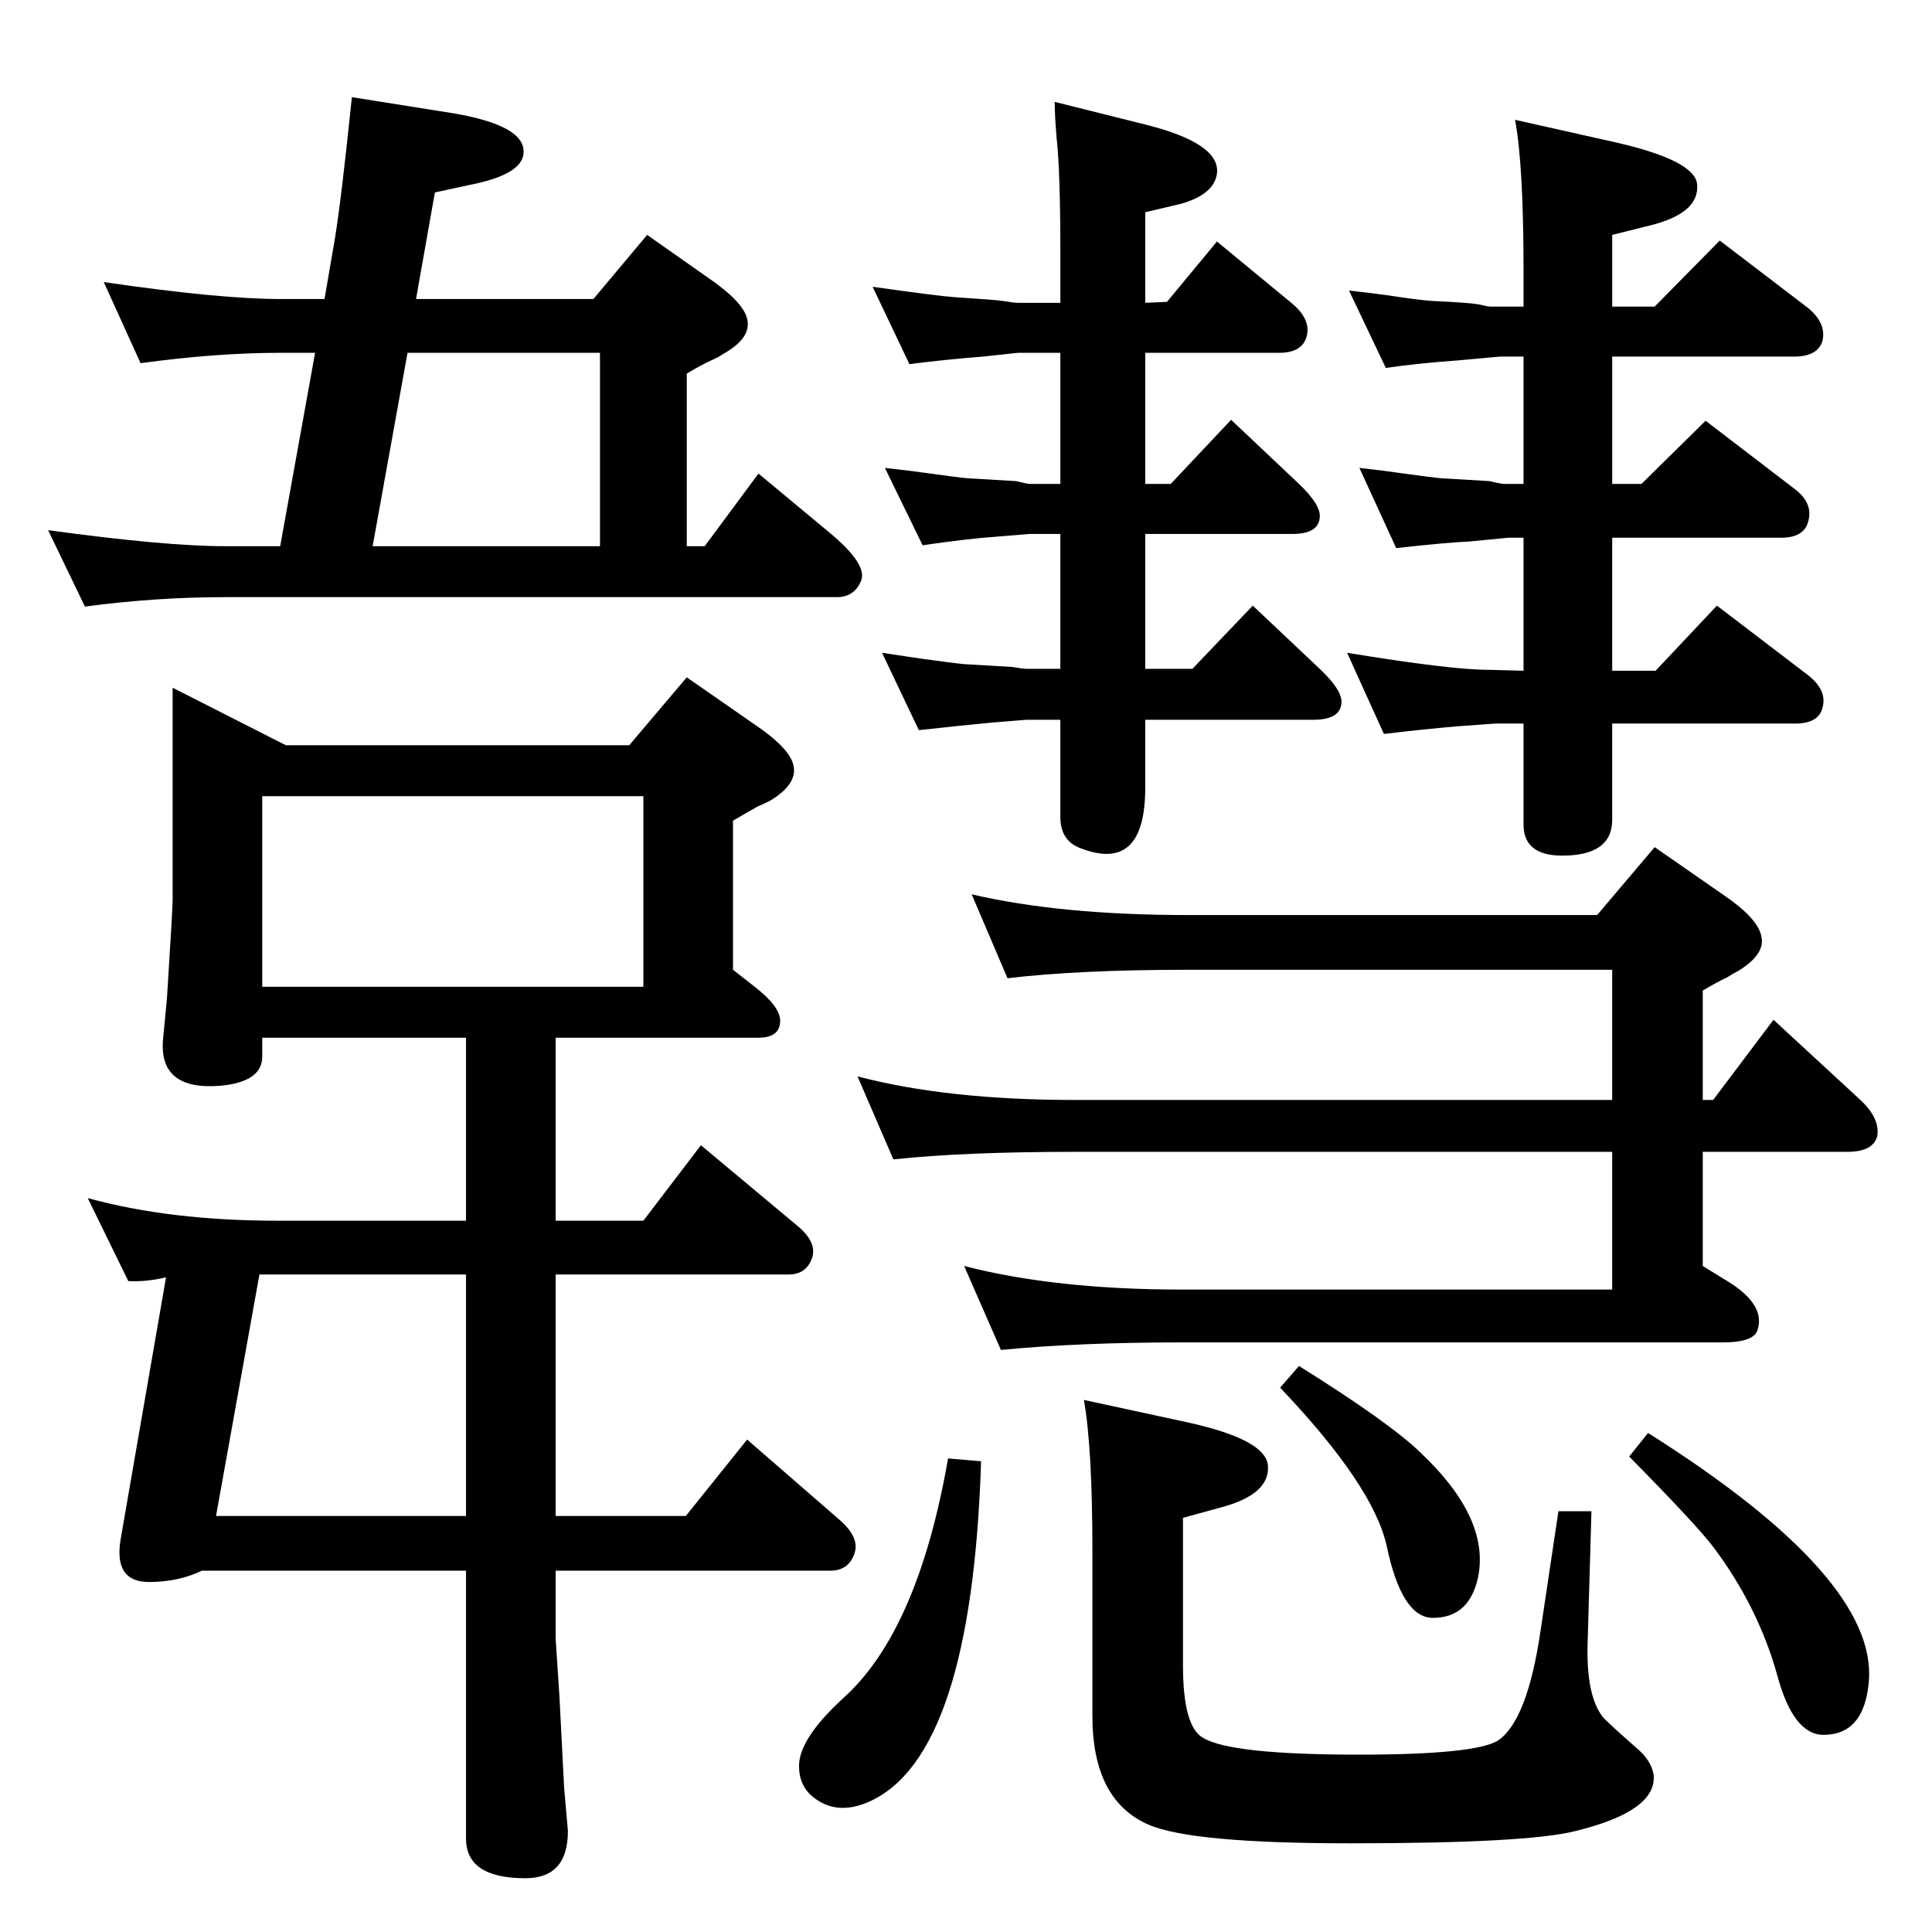 <?xml version="1.0" standalone="no"?>
<!DOCTYPE svg PUBLIC "-//W3C//DTD SVG 1.1//EN" "http://www.w3.org/Graphics/SVG/1.1/DTD/svg11.dtd" >
<svg xmlns="http://www.w3.org/2000/svg" xmlns:xlink="http://www.w3.org/1999/xlink" version="1.1" viewBox="0 0 2048 2048">
  <g transform="matrix(1 0 0 -1 0 2048)">
   <path fill="currentColor"
d="M1214 1339h50l64 67l72 -68q23 -22 22 -35q-1 -18 -30 -18h-178v-72q0 -91 -69 -64q-21 8 -21 33v103h-36l-37 -3q-32 -3 -77 -8l-39 82q27 -4 40 -6q36 -5 47 -6q50 -3 51 -3q12 -2 15 -2h36v143h-32l-37 -3q-29 -2 -77 -9l-40 82q27 -3 41 -5q35 -5 47 -6q50 -3 51 -3
q12 -3 15 -3h32v139h-45l-37 -4q-39 -3 -78 -8l-39 82q71 -10 87 -11q45 -3 51 -4q12 -2 16 -2h45v53q0 87 -4 122q-2 24 -2 38l96 -24q80 -20 76 -52q-3 -22 -38 -32l-38 -9v-96l23 1l53 64l80 -66q20 -17 15 -35q-5 -17 -29 -17h-142v-139h27l64 68l72 -68q23 -22 22 -35
q-1 -18 -29 -18h-156v-143zM344 1731l11 64q7 43 18 150l107 -17q77 -13 75 -42q-1 -23 -57 -34l-37 -8l-20 -113h188l57 68l64 -45q38 -26 42 -44q5 -20 -25 -37q-6 -4 -13 -7q-9 -4 -26 -14v-183h19l57 77l77 -64q38 -32 32 -49q-7 -18 -26 -18h-648q-74 0 -149 -10
l-39 81q124 -17 188 -17h58l37 205h-36q-69 0 -149 -11l-39 86q123 -18 188 -18h46zM395 1469h241v205h-204zM183 1319l120 -61h364l61 72l72 -50q37 -25 41 -43q5 -20 -25 -38q-6 -3 -13 -6q-9 -5 -26 -15v-158l23 -18q27 -21 27 -36q0 -18 -23 -18h-215v-194h93l61 80
l103 -86q20 -17 15 -33q-6 -18 -25 -18h-247v-256h138l65 81l99 -86q20 -18 15 -34q-6 -19 -26 -19h-291v-72l4 -61l5 -97l4 -46q0 -50 -45 -50q-63 0 -63 42v284h-280q-25 -12 -56 -12q-38 0 -30 46l48 277q-21 -5 -40 -4l-43 88q87 -24 201 -24h200v194h-216v-20
q0 -27 -45 -31q-66 -5 -60 51l4 42q6 95 6 104v225zM278 1002h404v202h-404v-202zM494 441v256h-219l-46 -256h265zM1805 882h11l64 85l91 -84q22 -20 19 -39q-4 -17 -32 -17h-153v-121l26 -16q41 -25 32 -52q-4 -13 -37 -13h-573q-110 0 -192 -8l-39 89q97 -25 231 -25h456
v146h-570q-117 0 -192 -8l-38 88q95 -25 230 -25h570v138h-449q-117 0 -192 -9l-38 89q94 -22 230 -22h433l61 72l72 -50q37 -25 41 -44q5 -19 -24 -37q-6 -3 -12 -7q-9 -4 -26 -14v-116zM1709 1535h31l68 67l94 -72q20 -15 15 -34q-4 -18 -29 -18h-179v-141h46l65 69
l97 -74q20 -16 15 -34q-4 -17 -29 -17h-194v-102q0 -38 -53 -38q-41 0 -41 33v107h-30l-41 -3q-35 -3 -77 -8l-39 86q110 -18 149 -18l38 -1v141h-16l-41 -4q-24 -1 -78 -7l-39 85q27 -3 40 -5q36 -5 47 -6q50 -3 51 -3q12 -3 16 -3h20v135h-25l-44 -4q-42 -3 -77 -8l-39 82
q27 -3 41 -5q32 -5 47 -6q43 -2 51 -4t11 -2h35v38q0 112 -9 160l107 -24q83 -19 86 -44q3 -31 -50 -44l-40 -10v-76h45l69 70l93 -71q20 -16 16 -35q-5 -17 -30 -17h-193v-135zM1149 564l111 -24q81 -18 84 -45q3 -31 -50 -45l-40 -11v-156q0 -65 21 -77q29 -18 165 -18
q124 0 148 15q31 21 45 116q14 93 19 127h35l-4 -138q-2 -57 16 -80q4 -5 37 -34q15 -13 17 -28q3 -38 -83 -59q-51 -13 -239 -13q-169 0 -214 20q-59 26 -59 115v175q0 109 -9 160zM1005 502l35 -3q-10 -313 -119 -361q-34 -15 -59 5q-15 12 -15 33q0 29 47 72
q79 71 111 254zM1747 529q244 -154 234 -264q-5 -56 -48 -56q-32 0 -49 63q-20 72 -67 135q-17 23 -90 97zM1377 600q96 -60 129 -92q73 -69 61 -131q-9 -44 -48 -44q-33 0 -49 76q-14 64 -113 168z" />
  </g>

</svg>
